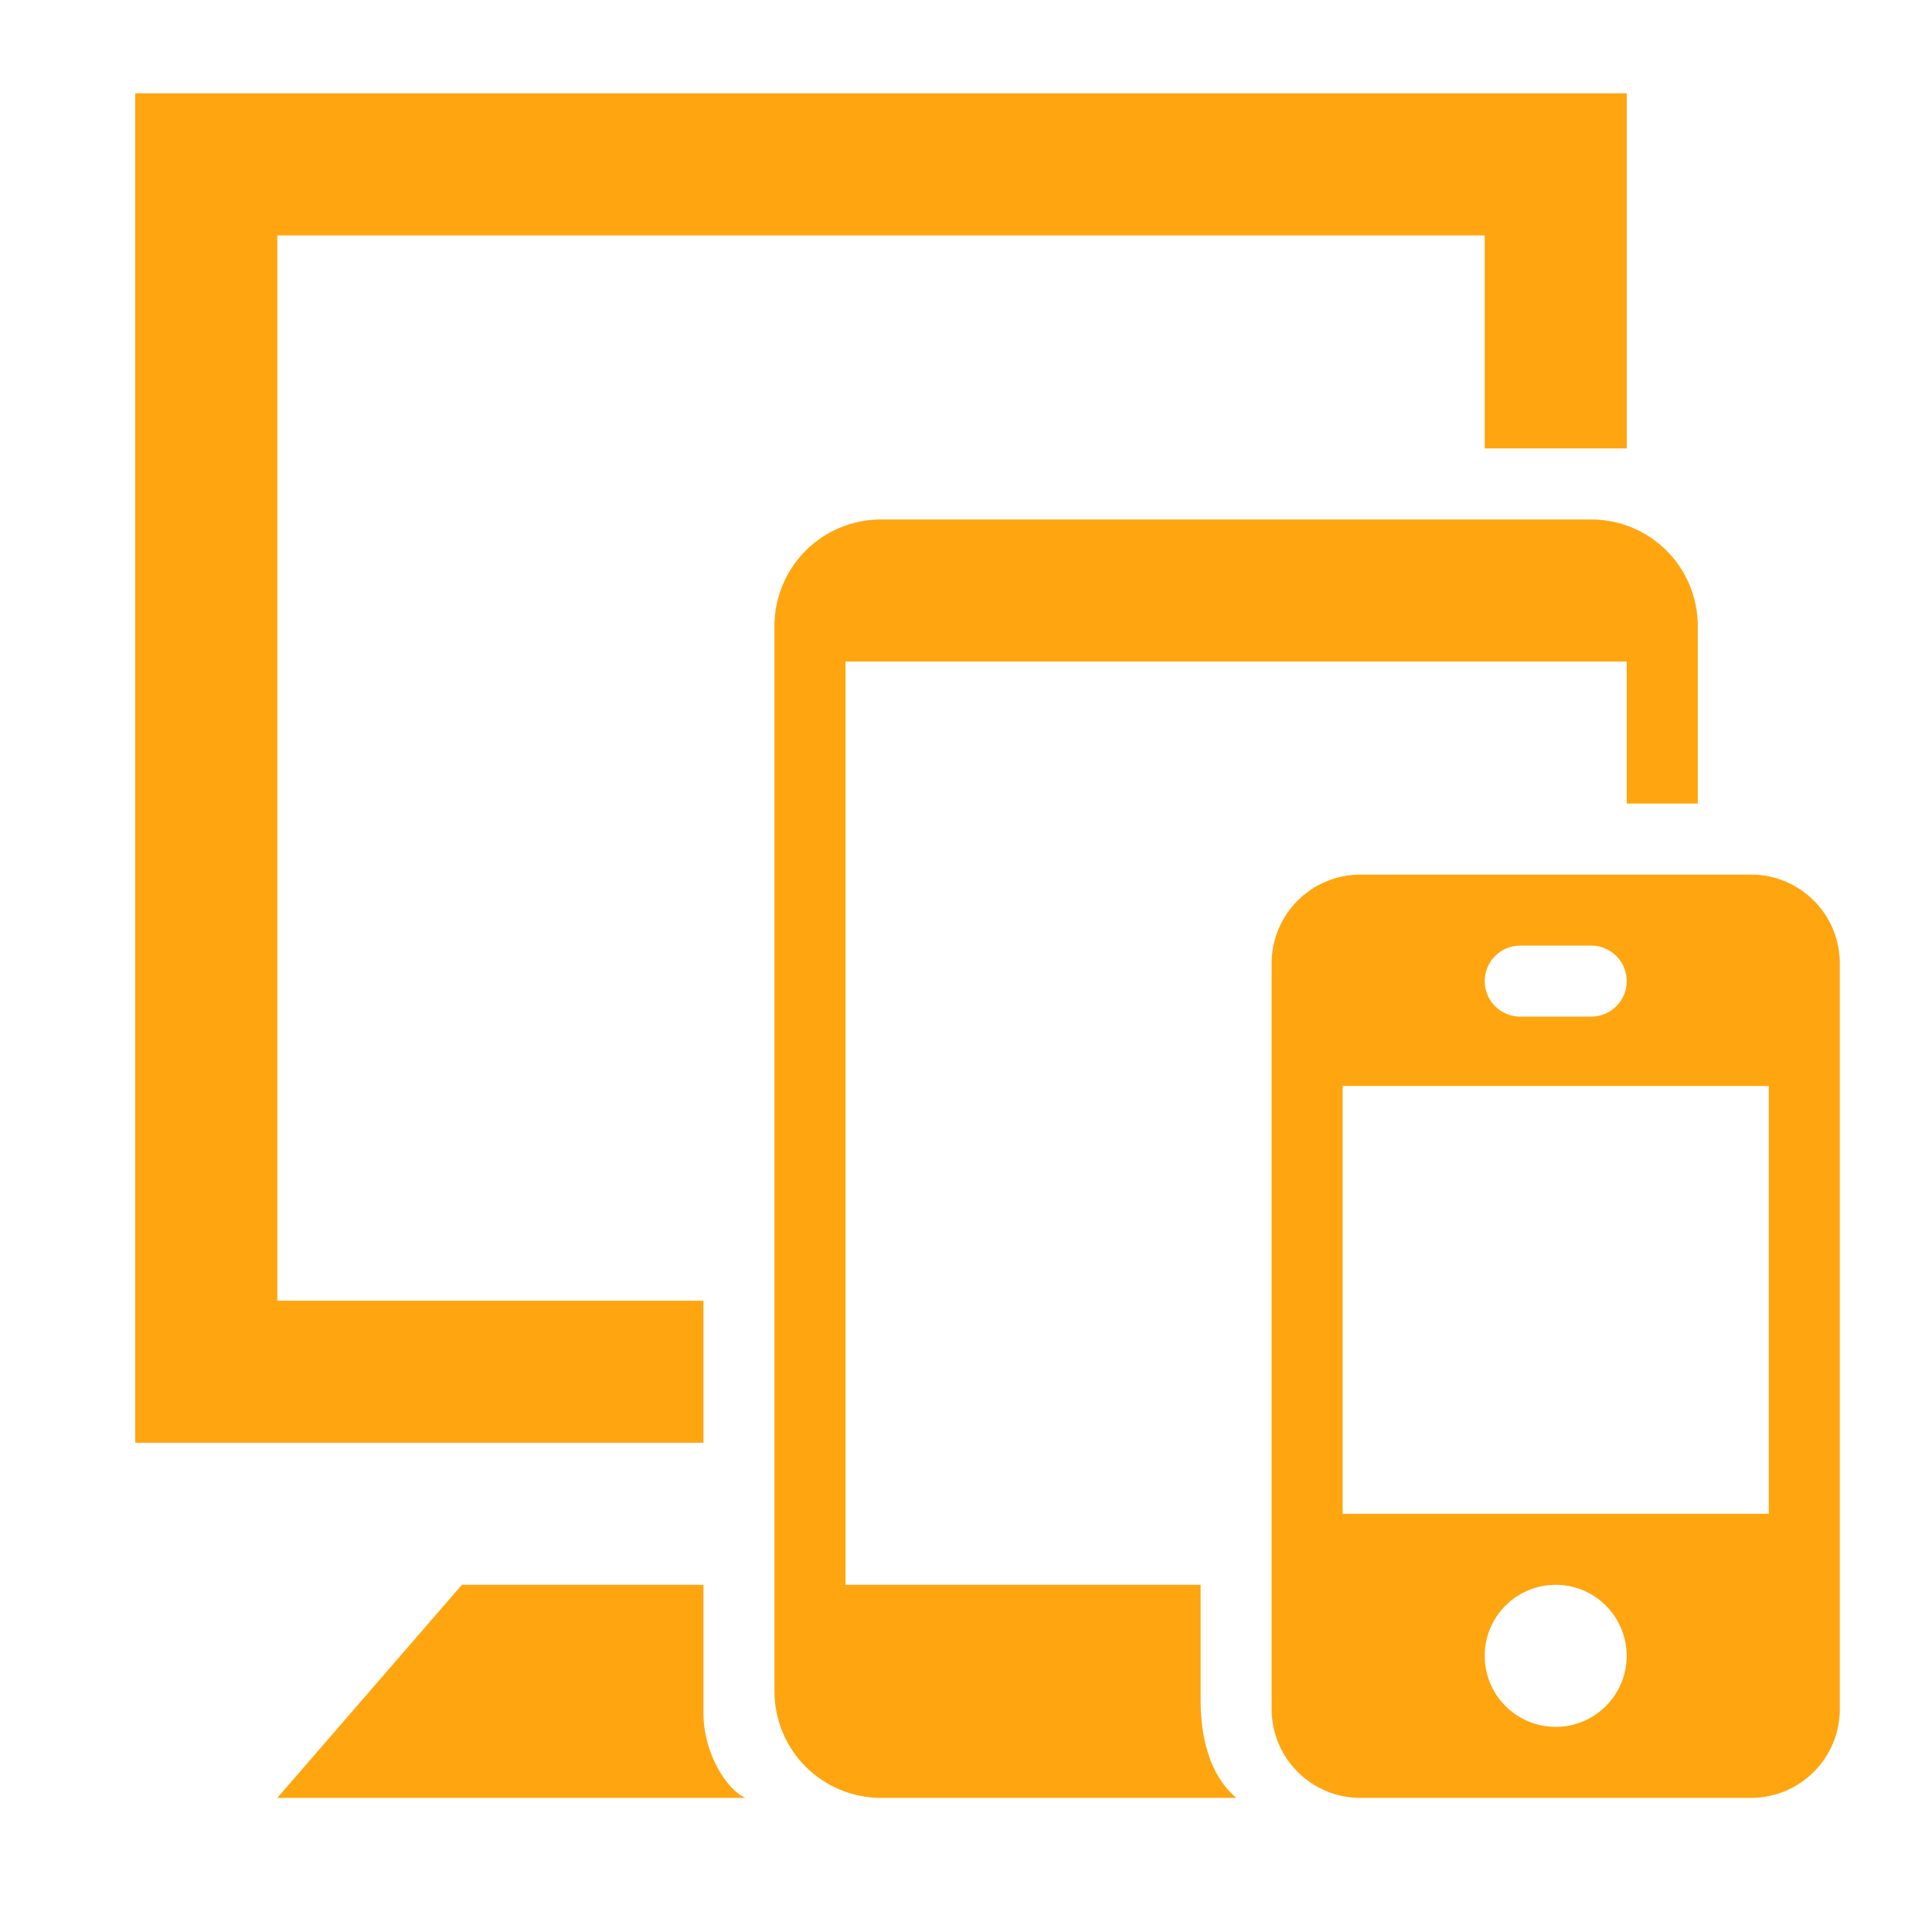 <?xml version="1.0" encoding="UTF-8" standalone="no"?>
<svg
   xmlns:dc="http://purl.org/dc/elements/1.1/"
   xmlns:cc="http://creativecommons.org/ns#"
   xmlns:rdf="http://www.w3.org/1999/02/22-rdf-syntax-ns#"
   xmlns:svg="http://www.w3.org/2000/svg"
   xmlns="http://www.w3.org/2000/svg"
   xmlns:sodipodi="http://sodipodi.sourceforge.net/DTD/sodipodi-0.dtd"
   xmlns:inkscape="http://www.inkscape.org/namespaces/inkscape"
   width="128"
   height="128"
   viewBox="0 0 33.867 33.867"
   version="1.1"
   id="svg8"
   inkscape:version="1.0.2 (e86c870879, 2021-01-15, custom)"
   sodipodi:docname="iconmonstr-time-19.svg">
  <defs
     id="defs2" />
  <sodipodi:namedview
     id="base"
     pagecolor="#ffffff"
     bordercolor="#666666"
     borderopacity="1.0"
     inkscape:pageopacity="0.0"
     inkscape:pageshadow="2"
     inkscape:zoom="3.959798"
     inkscape:cx="65.586104"
     inkscape:cy="47.42869"
     inkscape:document-units="mm"
     inkscape:current-layer="layer1"
     inkscape:document-rotation="0"
     showgrid="false"
     units="px"
     inkscape:window-width="1920"
     inkscape:window-height="1001"
     inkscape:window-x="-9"
     inkscape:window-y="-9"
     inkscape:window-maximized="1" />
  <g
     inkscape:label="Capa 1"
     inkscape:groupmode="layer"
     id="layer1">
    <g
       style="clip-rule:evenodd;fill-rule:evenodd;fill:#ffa50f;fill-opacity:1"
       id="g855"
       transform="matrix(1.245,0,0,1.245,2.371,1.636)">
      <path
         d="M 22,10 H 21 V 8 H 10 v 13 h 5 v 1.617 c 0,0.524 0.121,1.058 0.502,1.383 H 10.5 C 10.102,24 9.721,23.842 9.439,23.561 9.158,23.279 9,22.898 9,22.5 V 7.5 C 9,7.102 9.158,6.721 9.439,6.439 9.721,6.158 10.102,6 10.5,6 h 10 c 0.398,0 0.779,0.158 1.061,0.439 C 21.842,6.721 22,7.102 22,7.5 Z m 2,2.25 C 24,11.56 23.44,11 22.75,11 h -5.5 C 16.56,11 16,11.56 16,12.25 v 10.5 c 0,0.69 0.56,1.25 1.25,1.25 h 5.5 C 23.44,24 24,23.44 24,22.75 Z M 8.593,24 H 2 L 4.599,21 H 8 v 1.804 C 8,23.383 8.337,23.894 8.593,24 Z M 20,23 c -0.553,0 -1,-0.448 -1,-1 0,-0.552 0.447,-1 1,-1 0.552,0 0.999,0.448 0.999,1 0,0.552 -0.447,1 -0.999,1 z m 3,-3 V 13.976 H 17 V 20 Z M 21,5 H 19 V 2 H 2 v 15 h 6 v 2 H 0 V 0 h 21 z m -0.5,7 h -1 c -0.276,0 -0.5,0.224 -0.5,0.5 0,0.276 0.224,0.5 0.5,0.5 h 1 C 20.775,13 21,12.776 21,12.5 21,12.224 20.775,12 20.5,12 Z"
         id="path844"
         style="fill:#ffa50f;fill-opacity:1" />
    </g>
  </g>
</svg>
